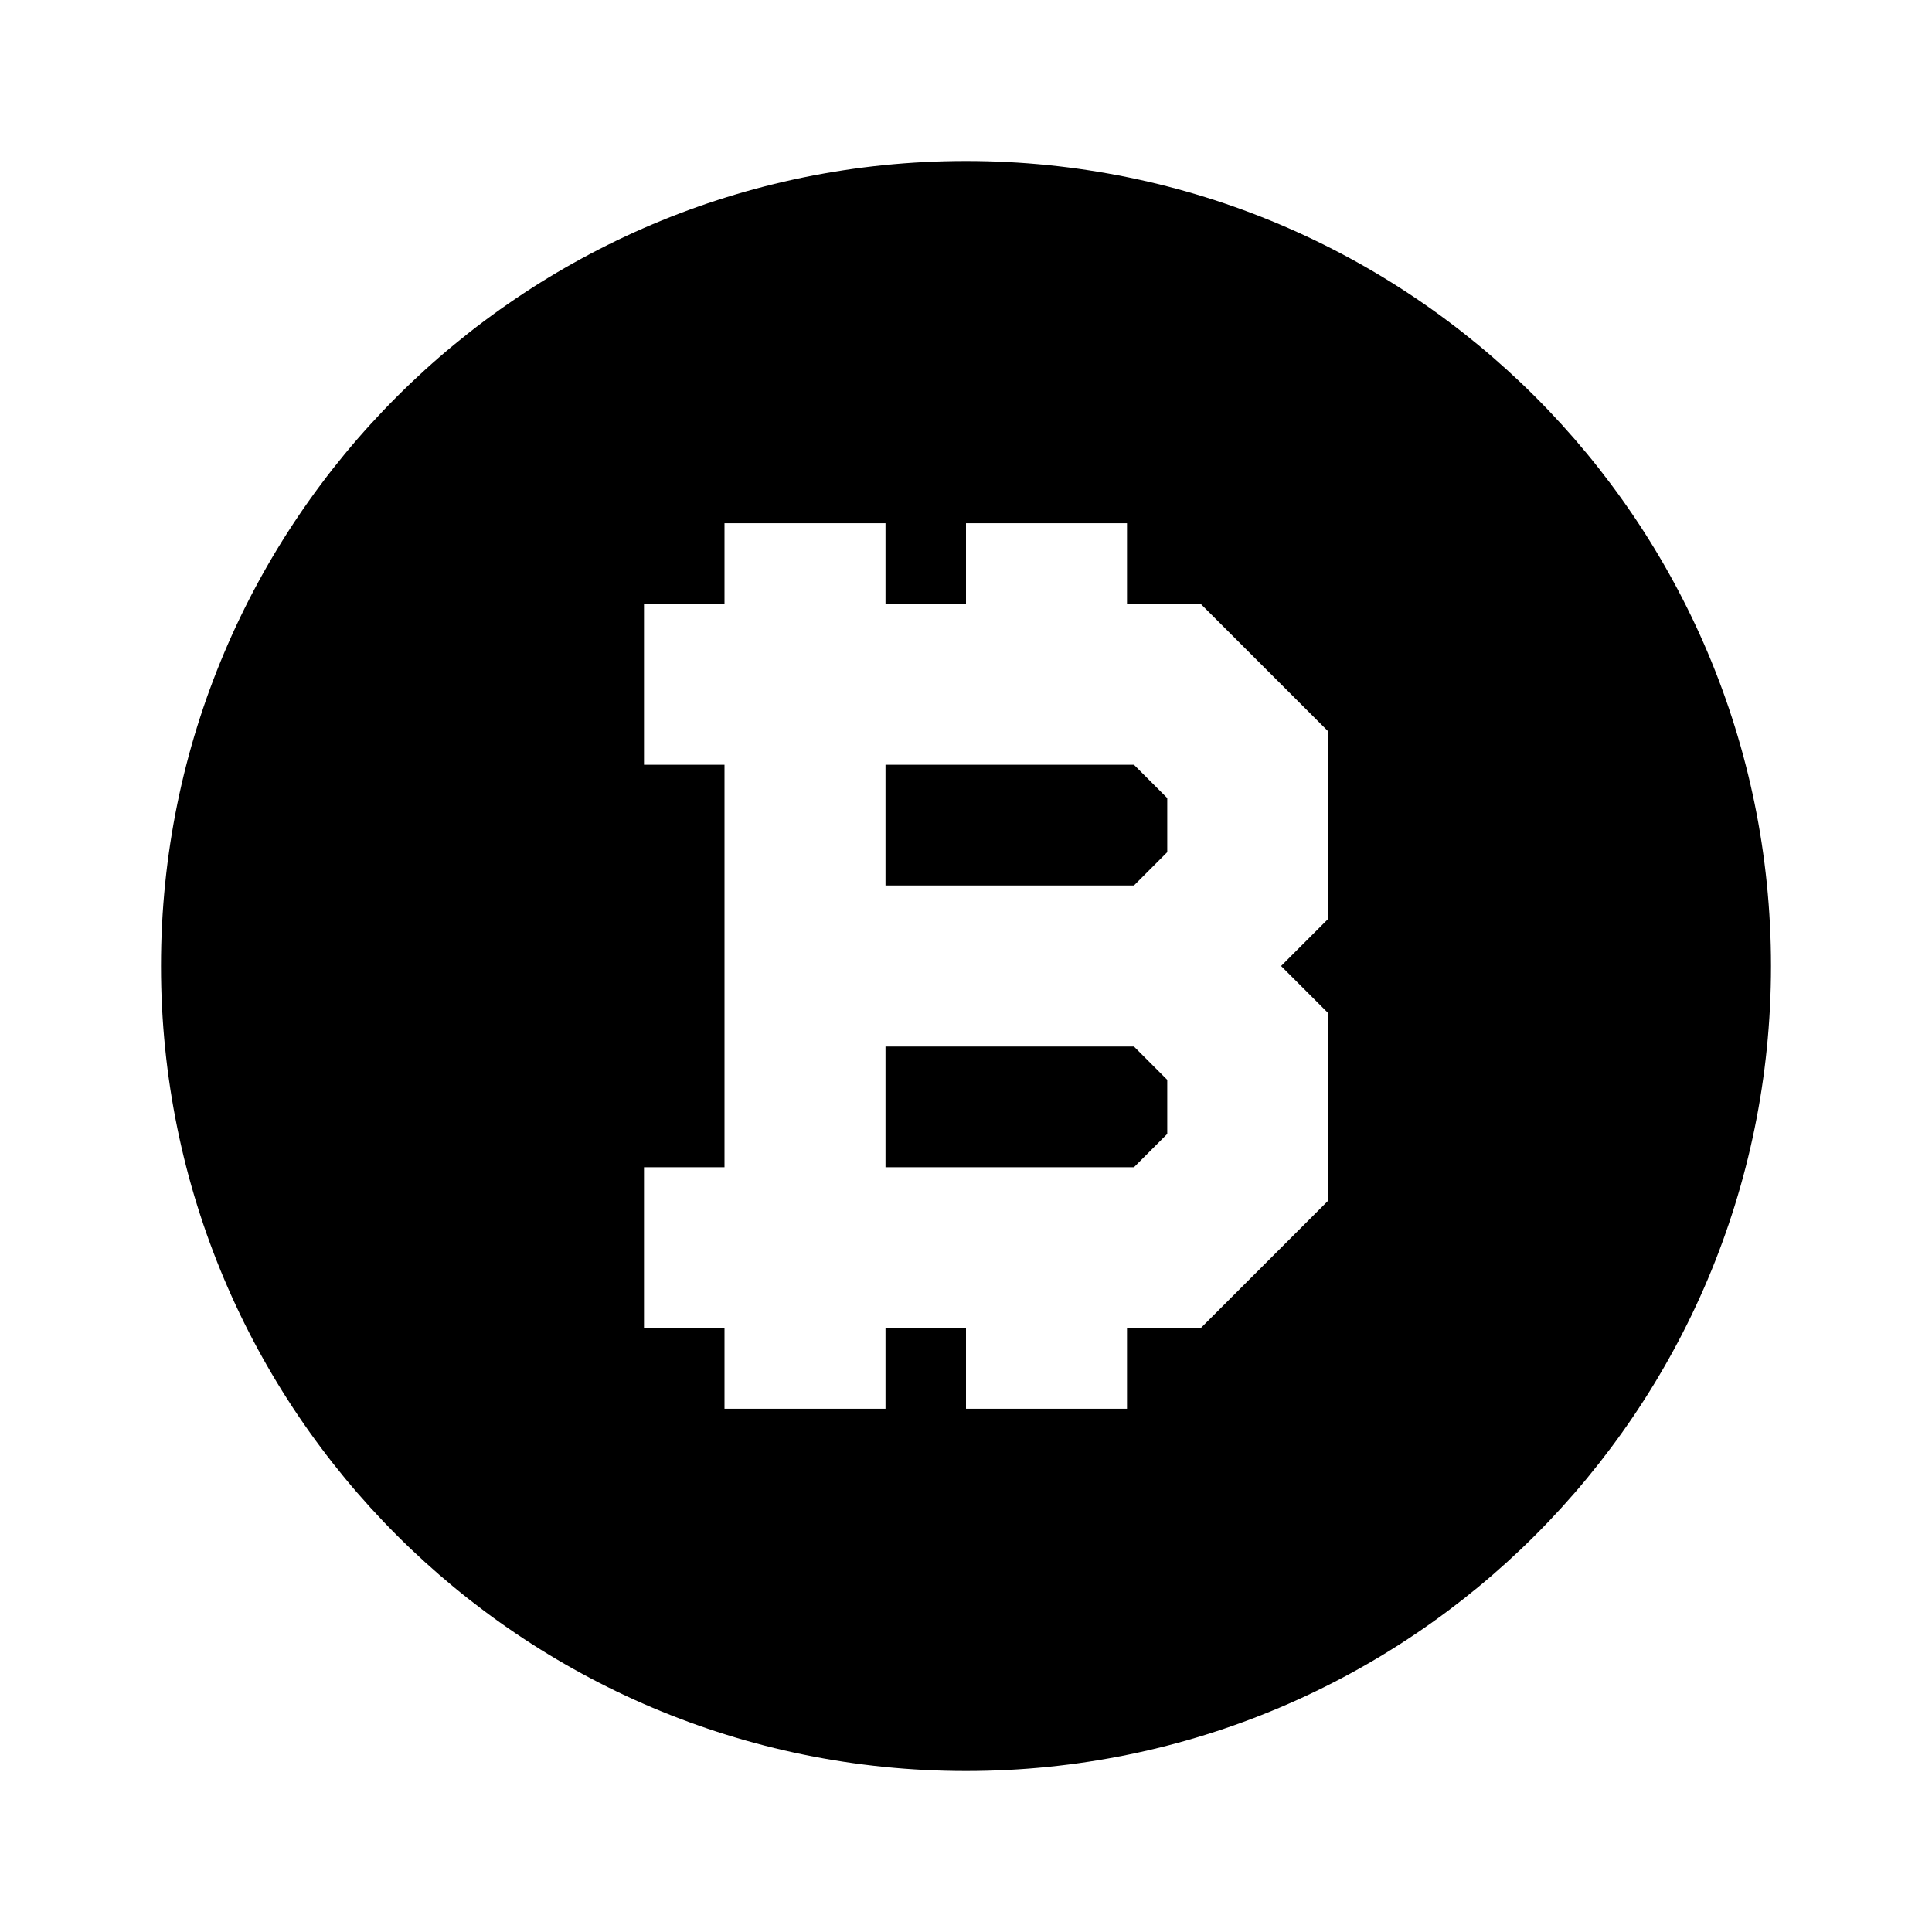 <svg viewBox="0 0 24 24" fill="none" xmlns="http://www.w3.org/2000/svg"><path fill-rule="evenodd" clip-rule="evenodd" d="M12 2C6.477 2 2 6.477 2 12s4.477 10 10 10 10-4.477 10-10S17.523 2 12 2zM9 17.5v-1H8v-2h1v-5H8v-2h1v-1h2v1h1v-1h2v1h.914L16.5 9.086v2.328l-.586.586.586.586v2.328L14.914 16.5H14v1h-2v-1h-1v1H9zm5.086-3H11V13h3.086l.414.414v.672l-.414.414zM11 9.5V11h3.086l.414-.414v-.672l-.414-.414H11z" fill="currentColor"/></svg>